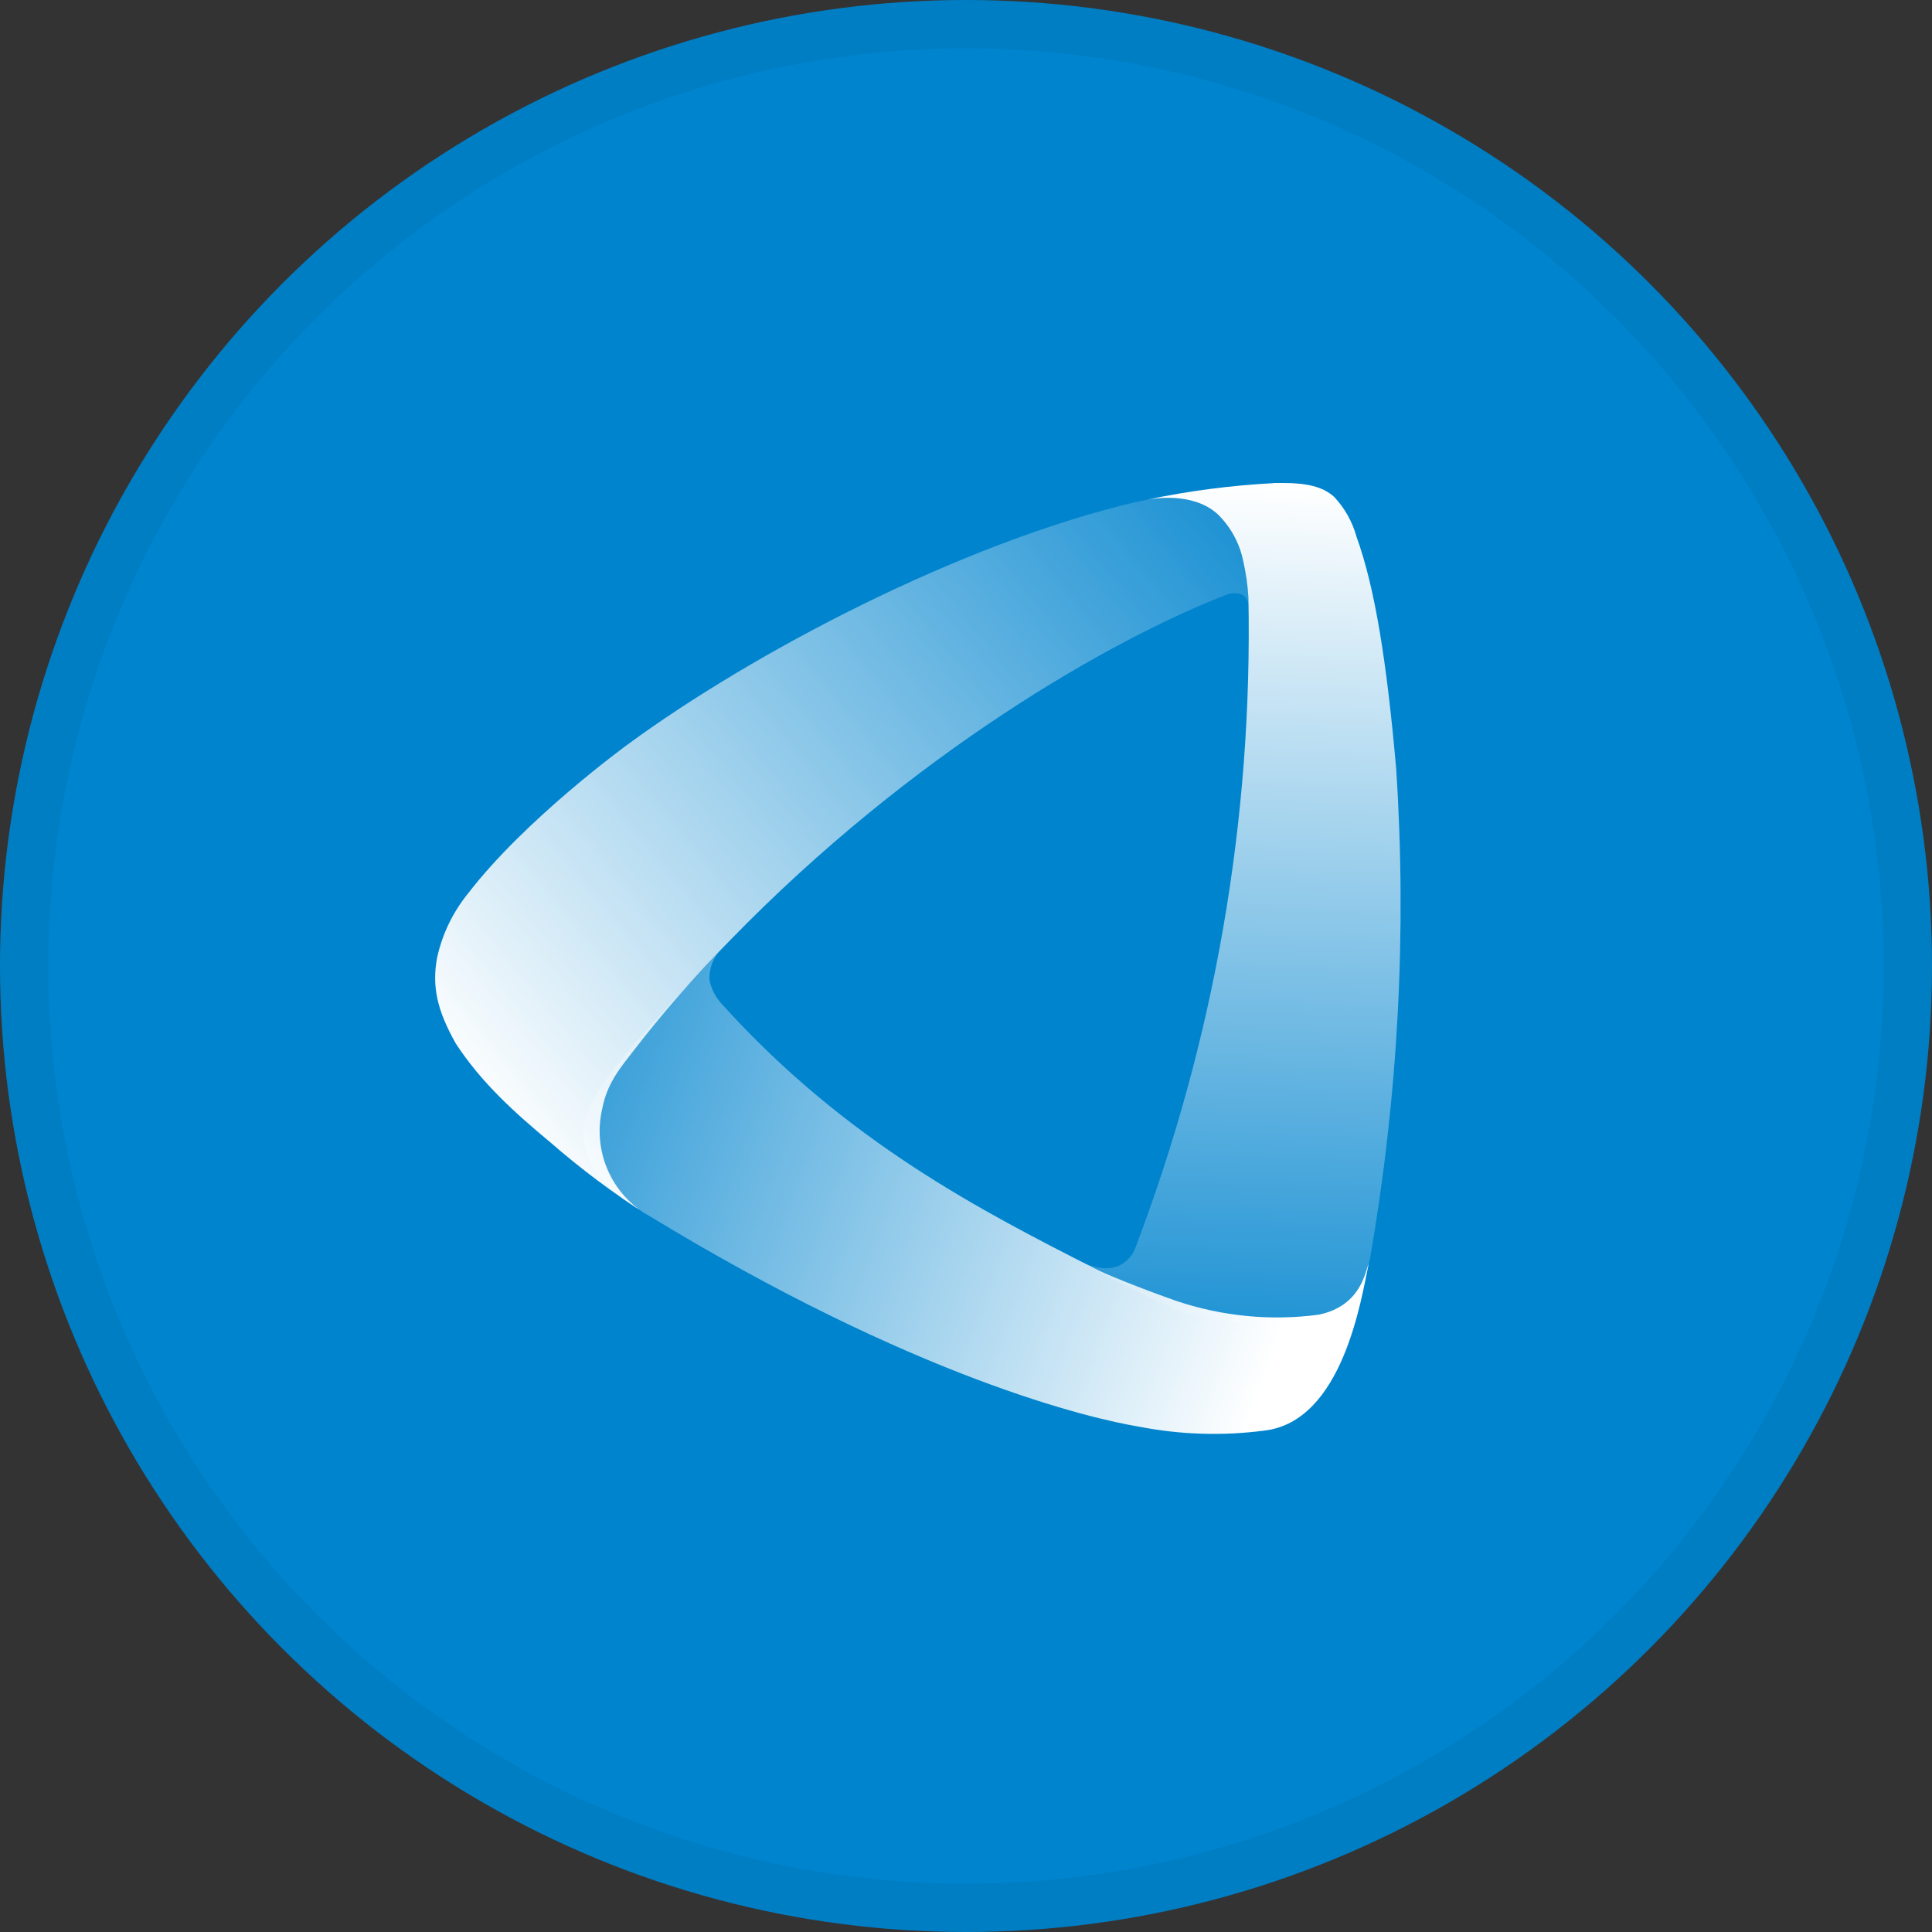 <svg width="40" height="40" viewBox="0 0 40 40" fill="none" xmlns="http://www.w3.org/2000/svg">
<rect x="0" y="0" width="40" height="40" fill="#333333" stroke="none"/>
<circle cx="20" cy="20" r="20" fill="#0084CE"/>
<g clip-path="url(#clip0_14382_19833)">
<path d="M23.95 10.309C23.757 10.342 23.514 10.394 23.531 10.39C19.928 11.236 15.614 13.491 12.999 15.411C12.968 15.434 10.875 16.956 9.689 18.5C9.373 18.889 9.154 19.346 9.048 19.835C8.942 20.426 9.048 20.914 9.434 21.6C9.961 22.413 10.666 23.046 11.392 23.649C12.029 24.205 12.708 24.712 13.422 25.165C13.047 24.948 12.752 24.617 12.581 24.22C12.409 23.823 12.369 23.381 12.468 22.959C12.568 22.424 12.854 22.096 13.109 21.764C13.726 20.964 14.391 20.203 15.1 19.483C18.883 15.587 23.017 13.233 25.389 12.315C25.497 12.272 25.618 12.272 25.727 12.315C25.766 12.345 25.798 12.383 25.822 12.426C25.846 12.47 25.861 12.517 25.866 12.566C25.852 12.356 25.835 12.145 25.812 11.935C25.773 11.622 25.759 11.089 25.348 10.709C25.032 10.43 24.625 10.277 24.203 10.276C24.118 10.276 24.034 10.284 23.95 10.299" fill="url(#paint0_linear_14382_19833)"/>
<path d="M26.384 10.002C25.493 10.048 24.607 10.164 23.734 10.348C23.883 10.319 24.7 10.181 25.21 10.645C25.479 10.907 25.663 11.243 25.739 11.611C25.795 11.858 25.832 12.11 25.847 12.364C25.938 16.951 25.148 21.514 23.518 25.804C23.489 25.894 23.441 25.977 23.377 26.048C23.314 26.118 23.236 26.175 23.149 26.213C22.931 26.298 22.68 26.262 22.354 26.113L22.473 26.178C23.111 26.543 23.771 26.865 24.451 27.144C25.29 27.397 26.172 27.48 27.044 27.387C28.265 27.194 28.313 26.192 28.363 26.066C28.947 22.714 29.129 19.304 28.906 15.909C28.712 13.711 28.469 12.174 28.085 11.112C28 10.804 27.842 10.521 27.623 10.288C27.388 10.075 27.056 10 26.565 10H26.386" fill="url(#paint1_linear_14382_19833)"/>
<path d="M13.334 21.38C13.295 21.42 13.065 21.675 12.918 21.868C12.65 22.22 12.339 22.56 12.169 23.027C12.06 23.303 12.056 23.61 12.156 23.89C12.416 24.663 13.314 25.068 13.411 25.155C18.949 28.532 22.585 29.372 23.584 29.538C24.44 29.705 25.318 29.732 26.183 29.618C27.797 29.424 28.183 26.902 28.336 26.169C28.268 26.308 28.189 27.036 27.303 27.219C26.312 27.351 25.305 27.254 24.358 26.935C23.614 26.675 22.834 26.356 22.689 26.275C20.351 25.084 17.532 23.653 14.948 20.791C14.815 20.65 14.725 20.474 14.687 20.285C14.683 20.171 14.702 20.058 14.742 19.951C14.782 19.845 14.843 19.748 14.921 19.665C14.921 19.665 14.089 20.555 13.33 21.38" fill="url(#paint2_linear_14382_19833)"/>
</g>
<circle cx="20" cy="20" r="19.5" stroke="black" stroke-opacity="0.05"/>
<defs>
<linearGradient id="paint0_linear_14382_19833" x1="9.579" y1="22.648" x2="27.021" y2="8.486" gradientUnits="userSpaceOnUse">
<stop stop-color="white"/>
<stop offset="1" stop-color="white" stop-opacity="0"/>
</linearGradient>
<linearGradient id="paint1_linear_14382_19833" x1="25.676" y1="10" x2="24.931" y2="29.986" gradientUnits="userSpaceOnUse">
<stop stop-color="white"/>
<stop offset="1" stop-color="white" stop-opacity="0"/>
</linearGradient>
<linearGradient id="paint2_linear_14382_19833" x1="25.8" y1="29.697" x2="7.418" y2="22.98" gradientUnits="userSpaceOnUse">
<stop stop-color="white"/>
<stop offset="1" stop-color="white" stop-opacity="0"/>
</linearGradient>
<clipPath id="clip0_14382_19833">
<rect width="20" height="19.691" fill="white" transform="translate(9 10)"/>
</clipPath>
</defs>
</svg>
